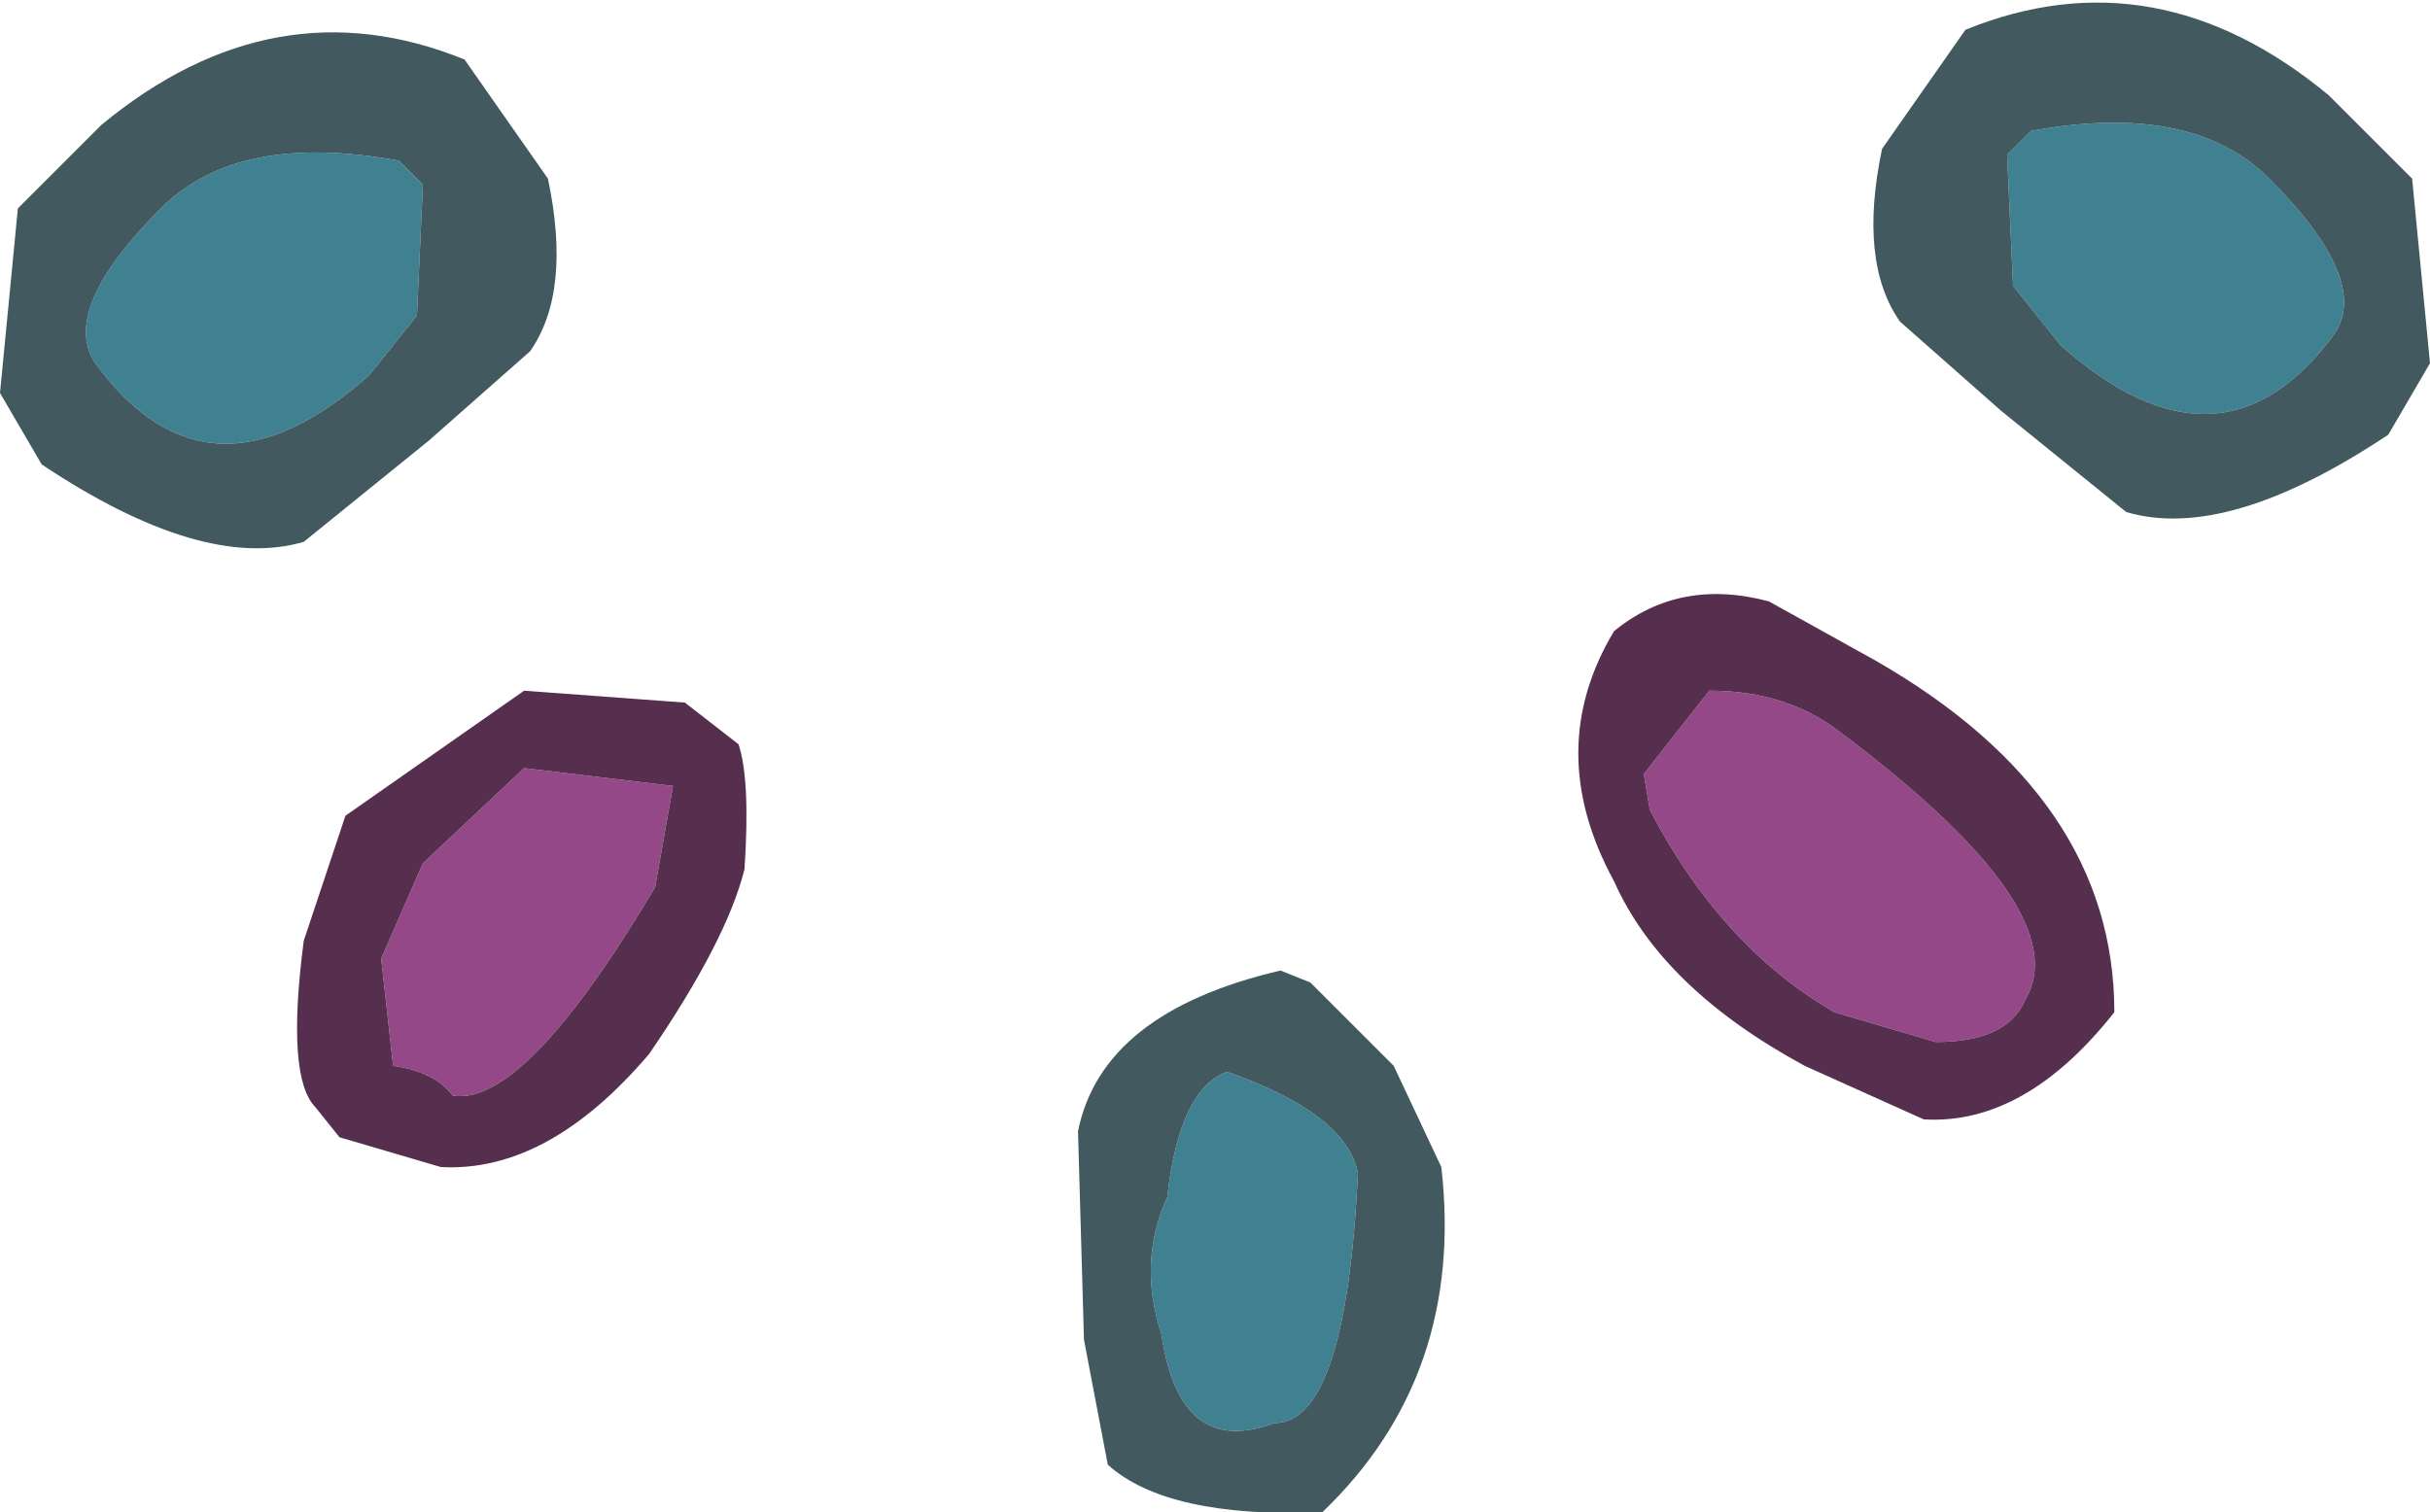 <?xml version="1.0" encoding="UTF-8" standalone="no"?>
<svg xmlns:xlink="http://www.w3.org/1999/xlink" height="12.7px" width="20.4px" xmlns="http://www.w3.org/2000/svg">
  <g transform="matrix(1.0, 0.0, 0.0, 1.0, 10.55, 5.35)">
    <path d="M3.25 1.15 L3.8 0.45 Q4.45 0.45 4.9 0.8 6.9 2.3 6.45 3.05 6.3 3.4 5.7 3.4 L4.85 3.15 Q3.9 2.6 3.3 1.45 L3.25 1.15 M-4.9 1.25 L-5.05 2.1 Q-6.15 3.95 -6.75 3.85 -6.9 3.65 -7.25 3.6 L-7.35 2.7 -7.0 1.9 -6.15 1.1 -4.9 1.25" fill="#954887" fill-rule="evenodd" stroke="none"/>
    <path d="M3.0 -0.05 Q3.55 -0.5 4.3 -0.3 L5.2 0.2 Q7.2 1.35 7.2 3.15 6.45 4.1 5.6 4.05 L4.6 3.6 Q3.4 2.95 3.0 2.05 2.4 0.95 3.0 -0.05 M3.25 1.15 L3.3 1.45 Q3.9 2.6 4.85 3.15 L5.7 3.4 Q6.3 3.4 6.45 3.05 6.9 2.3 4.9 0.8 4.45 0.45 3.8 0.45 L3.25 1.15 M-4.3 1.95 Q-4.45 2.55 -5.1 3.5 -5.95 4.5 -6.85 4.45 L-7.7 4.2 -7.9 3.95 Q-8.15 3.7 -8.0 2.55 L-7.65 1.5 -6.15 0.45 -4.8 0.55 -4.35 0.9 Q-4.25 1.2 -4.3 1.95 M-4.9 1.25 L-6.15 1.1 -7.0 1.9 -7.35 2.7 -7.25 3.6 Q-6.9 3.65 -6.75 3.85 -6.15 3.95 -5.05 2.1 L-4.9 1.25" fill="#562f4f" fill-rule="evenodd" stroke="none"/>
    <path d="M6.75 -2.45 L6.35 -2.95 6.3 -4.05 6.5 -4.25 Q7.85 -4.5 8.5 -3.85 9.35 -3.0 9.05 -2.55 8.1 -1.25 6.75 -2.45 M-0.25 3.65 Q0.75 4.0 0.85 4.5 0.75 6.6 0.15 6.6 -0.65 6.9 -0.8 5.85 -1.0 5.25 -0.75 4.7 -0.65 3.8 -0.25 3.65 M-7.45 -2.2 Q-8.8 -1.0 -9.75 -2.3 -10.05 -2.75 -9.2 -3.6 -8.55 -4.25 -7.2 -4.0 L-7.0 -3.8 -7.05 -2.7 -7.45 -2.2" fill="#3f8091" fill-rule="evenodd" stroke="none"/>
    <path d="M5.25 -4.1 L5.95 -5.1 Q7.55 -5.75 9.0 -4.55 L9.7 -3.85 9.85 -2.3 9.5 -1.7 Q8.15 -0.8 7.3 -1.05 L6.25 -1.9 5.4 -2.65 Q5.05 -3.15 5.25 -4.1 M6.75 -2.45 Q8.1 -1.25 9.05 -2.55 9.35 -3.0 8.5 -3.85 7.85 -4.5 6.5 -4.25 L6.3 -4.05 6.35 -2.95 6.75 -2.45 M0.2 2.8 L0.45 2.9 1.15 3.6 1.55 4.45 Q1.75 6.2 0.55 7.35 -0.75 7.4 -1.25 6.95 L-1.45 5.9 -1.5 4.15 Q-1.3 3.15 0.2 2.8 M-0.25 3.65 Q-0.65 3.8 -0.75 4.7 -1.0 5.25 -0.8 5.85 -0.65 6.9 0.15 6.6 0.75 6.6 0.85 4.5 0.75 4.0 -0.25 3.65 M-5.95 -3.85 Q-5.75 -2.9 -6.1 -2.4 L-6.95 -1.65 -8.0 -0.8 Q-8.85 -0.55 -10.2 -1.45 L-10.55 -2.05 -10.4 -3.6 -9.7 -4.3 Q-8.25 -5.5 -6.65 -4.85 L-5.95 -3.85 M-7.45 -2.2 L-7.05 -2.7 -7.0 -3.8 -7.2 -4.0 Q-8.55 -4.25 -9.2 -3.6 -10.05 -2.75 -9.75 -2.3 -8.8 -1.0 -7.45 -2.2" fill="#41595f" fill-rule="evenodd" stroke="none"/>
  </g>
</svg>
